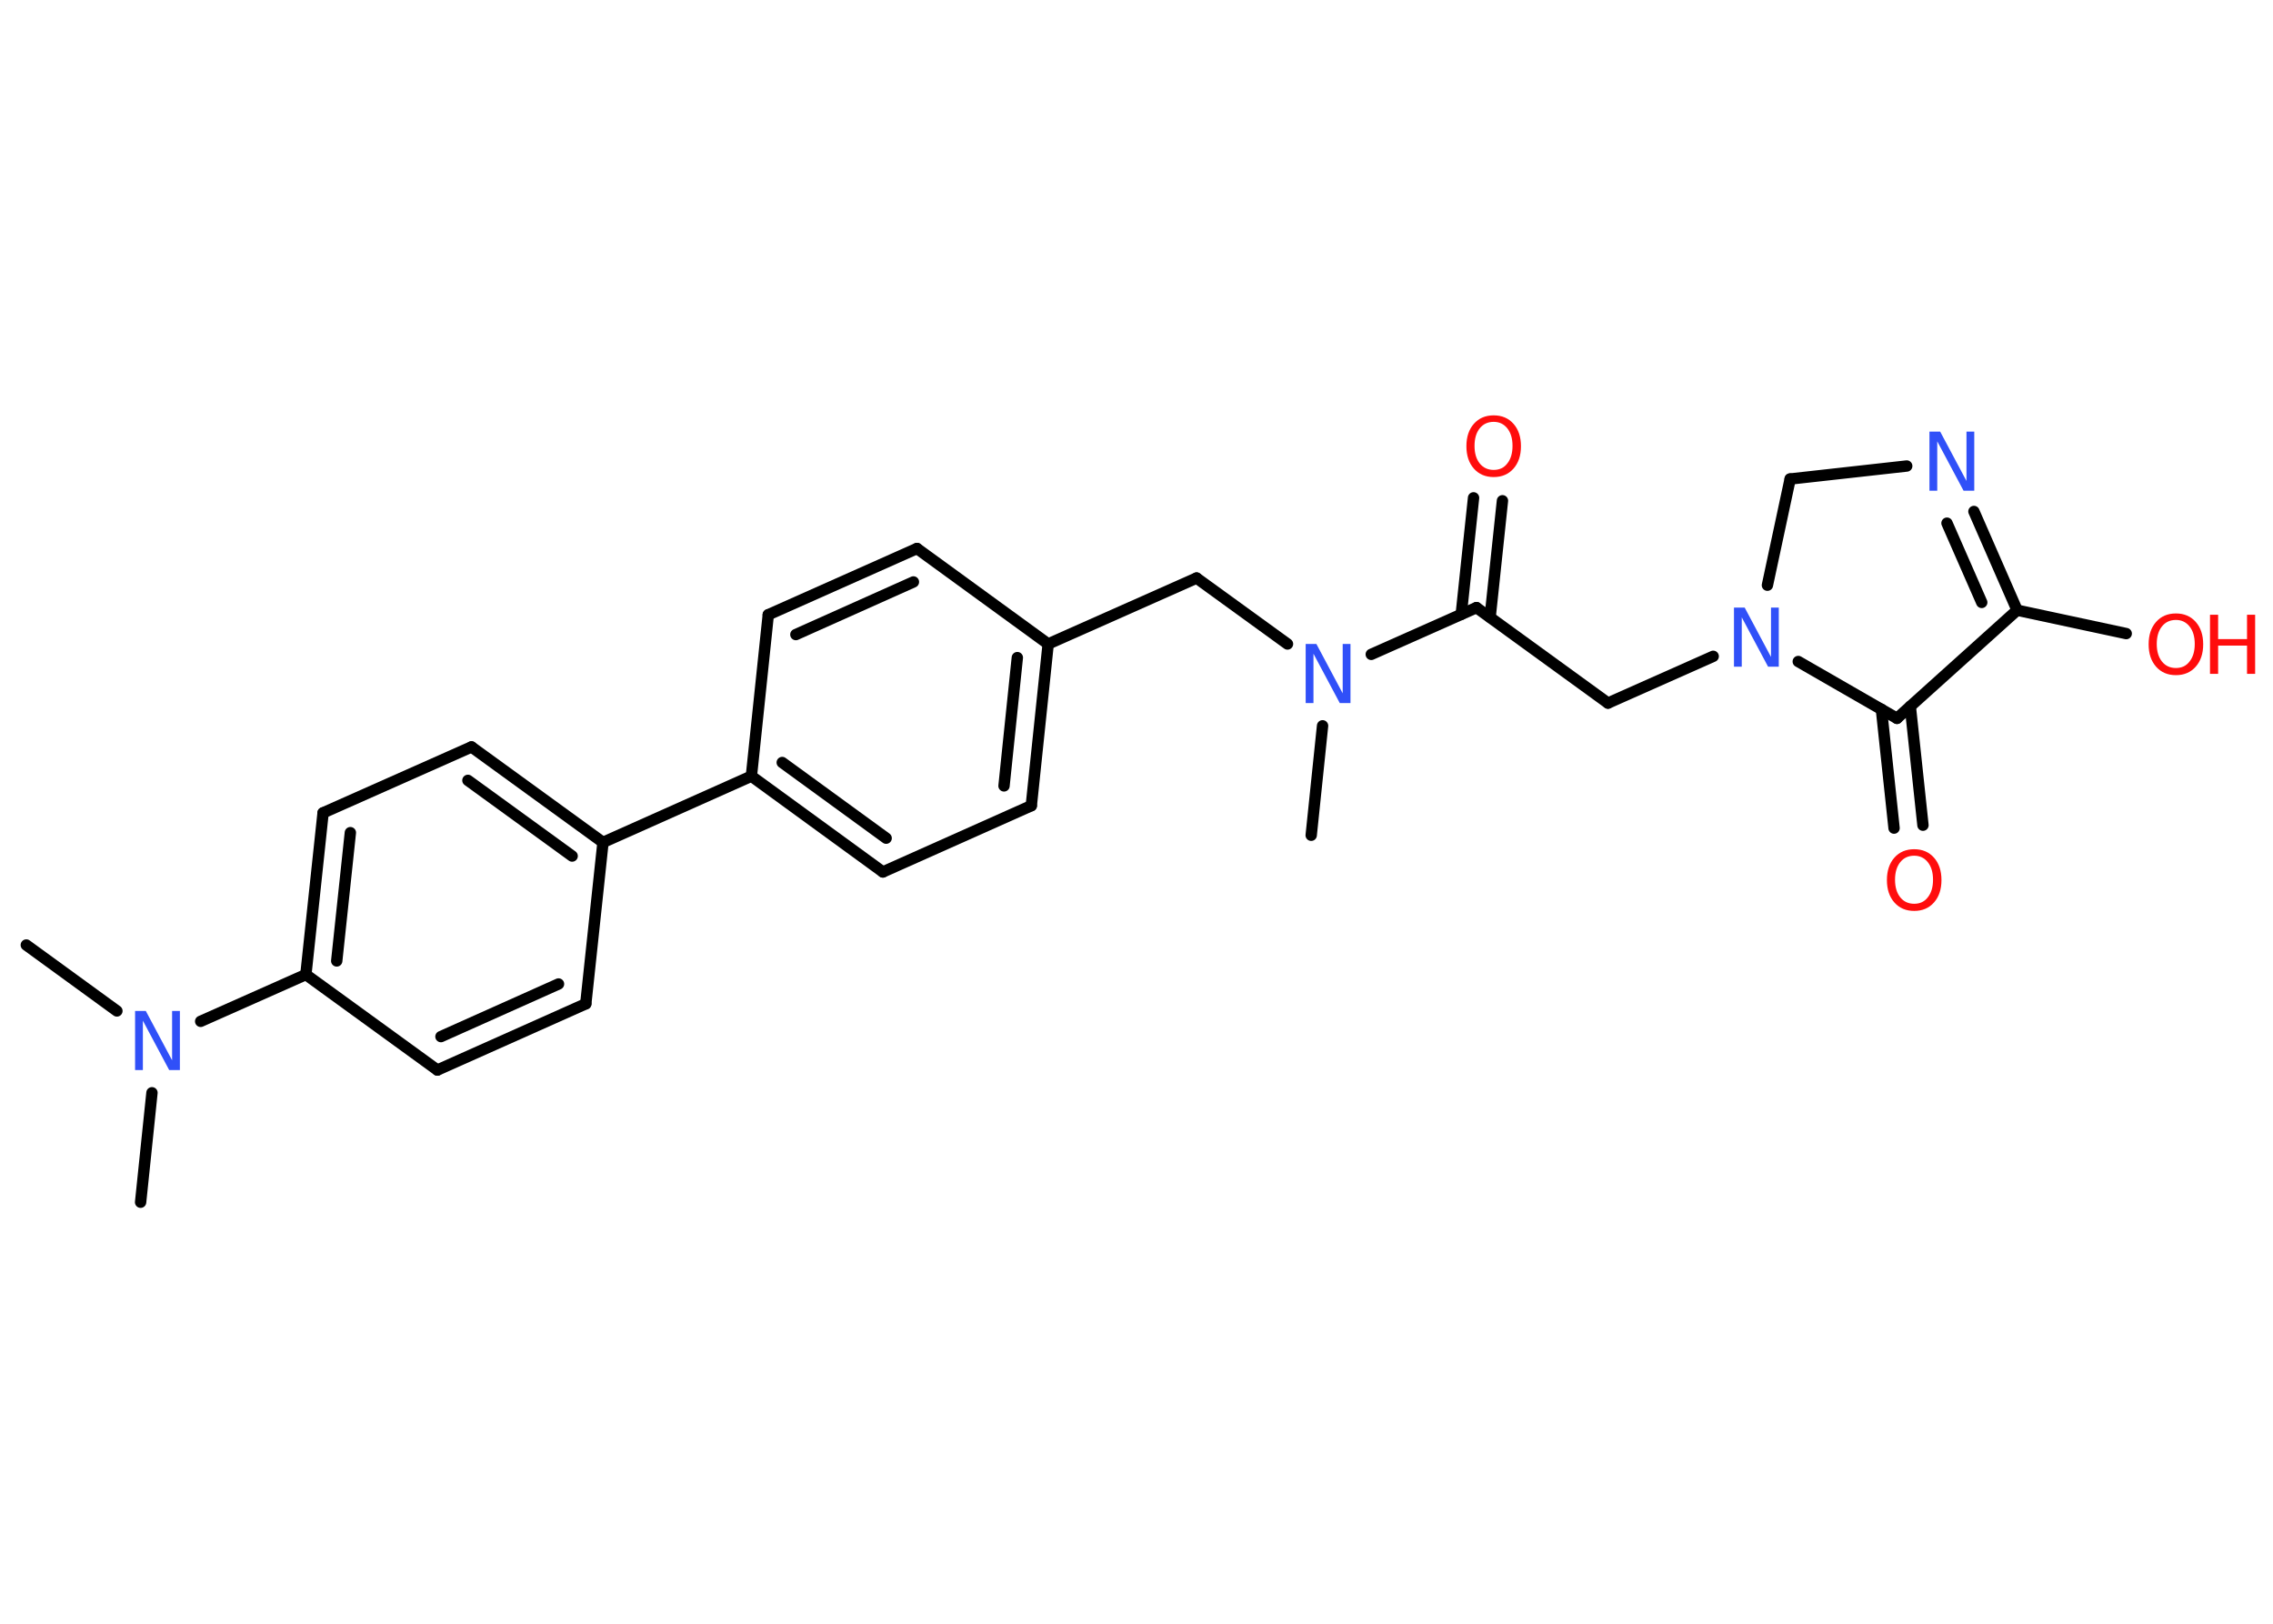 <?xml version='1.0' encoding='UTF-8'?>
<!DOCTYPE svg PUBLIC "-//W3C//DTD SVG 1.1//EN" "http://www.w3.org/Graphics/SVG/1.1/DTD/svg11.dtd">
<svg version='1.2' xmlns='http://www.w3.org/2000/svg' xmlns:xlink='http://www.w3.org/1999/xlink' width='70.0mm' height='50.0mm' viewBox='0 0 70.0 50.0'>
  <desc>Generated by the Chemistry Development Kit (http://github.com/cdk)</desc>
  <g stroke-linecap='round' stroke-linejoin='round' stroke='#000000' stroke-width='.35' fill='#FF0D0D'>
    <rect x='.0' y='.0' width='70.0' height='50.0' fill='#FFFFFF' stroke='none'/>
    <g id='mol1' class='mol'>
      <line id='mol1bnd1' class='bond' x1='40.38' y1='25.72' x2='40.73' y2='22.35'/>
      <line id='mol1bnd2' class='bond' x1='39.65' y1='19.83' x2='36.85' y2='17.8'/>
      <line id='mol1bnd3' class='bond' x1='36.85' y1='17.8' x2='32.28' y2='19.83'/>
      <g id='mol1bnd4' class='bond'>
        <line x1='31.76' y1='24.81' x2='32.28' y2='19.83'/>
        <line x1='30.92' y1='24.2' x2='31.33' y2='20.25'/>
      </g>
      <line id='mol1bnd5' class='bond' x1='31.76' y1='24.81' x2='27.19' y2='26.85'/>
      <g id='mol1bnd6' class='bond'>
        <line x1='23.14' y1='23.9' x2='27.19' y2='26.85'/>
        <line x1='24.09' y1='23.48' x2='27.29' y2='25.81'/>
      </g>
      <line id='mol1bnd7' class='bond' x1='23.14' y1='23.9' x2='18.57' y2='25.94'/>
      <g id='mol1bnd8' class='bond'>
        <line x1='18.57' y1='25.94' x2='14.52' y2='23.0'/>
        <line x1='17.62' y1='26.36' x2='14.41' y2='24.03'/>
      </g>
      <line id='mol1bnd9' class='bond' x1='14.52' y1='23.0' x2='9.95' y2='25.03'/>
      <g id='mol1bnd10' class='bond'>
        <line x1='9.95' y1='25.03' x2='9.42' y2='30.01'/>
        <line x1='10.79' y1='25.64' x2='10.37' y2='29.59'/>
      </g>
      <line id='mol1bnd11' class='bond' x1='9.42' y1='30.01' x2='6.18' y2='31.45'/>
      <line id='mol1bnd12' class='bond' x1='3.6' y1='31.13' x2='.81' y2='29.1'/>
      <line id='mol1bnd13' class='bond' x1='4.68' y1='33.65' x2='4.33' y2='37.02'/>
      <line id='mol1bnd14' class='bond' x1='9.42' y1='30.01' x2='13.47' y2='32.95'/>
      <g id='mol1bnd15' class='bond'>
        <line x1='13.47' y1='32.95' x2='18.04' y2='30.91'/>
        <line x1='13.58' y1='31.92' x2='17.2' y2='30.3'/>
      </g>
      <line id='mol1bnd16' class='bond' x1='18.57' y1='25.94' x2='18.04' y2='30.91'/>
      <line id='mol1bnd17' class='bond' x1='23.14' y1='23.9' x2='23.66' y2='18.93'/>
      <g id='mol1bnd18' class='bond'>
        <line x1='28.24' y1='16.89' x2='23.66' y2='18.93'/>
        <line x1='28.13' y1='17.92' x2='24.51' y2='19.54'/>
      </g>
      <line id='mol1bnd19' class='bond' x1='32.28' y1='19.83' x2='28.24' y2='16.89'/>
      <line id='mol1bnd20' class='bond' x1='42.23' y1='20.15' x2='45.47' y2='18.71'/>
      <g id='mol1bnd21' class='bond'>
        <line x1='45.0' y1='18.92' x2='45.38' y2='15.33'/>
        <line x1='45.89' y1='19.01' x2='46.27' y2='15.42'/>
      </g>
      <line id='mol1bnd22' class='bond' x1='45.47' y1='18.71' x2='49.52' y2='21.65'/>
      <line id='mol1bnd23' class='bond' x1='49.52' y1='21.65' x2='52.76' y2='20.21'/>
      <line id='mol1bnd24' class='bond' x1='54.43' y1='18.02' x2='55.13' y2='14.75'/>
      <line id='mol1bnd25' class='bond' x1='55.13' y1='14.75' x2='58.72' y2='14.35'/>
      <g id='mol1bnd26' class='bond'>
        <line x1='62.12' y1='18.79' x2='60.79' y2='15.75'/>
        <line x1='61.03' y1='18.55' x2='59.96' y2='16.11'/>
      </g>
      <line id='mol1bnd27' class='bond' x1='62.12' y1='18.79' x2='65.48' y2='19.51'/>
      <line id='mol1bnd28' class='bond' x1='62.12' y1='18.79' x2='58.42' y2='22.12'/>
      <line id='mol1bnd29' class='bond' x1='55.38' y1='20.37' x2='58.42' y2='22.12'/>
      <g id='mol1bnd30' class='bond'>
        <line x1='58.83' y1='21.75' x2='59.22' y2='25.41'/>
        <line x1='57.94' y1='21.84' x2='58.33' y2='25.5'/>
      </g>
      <path id='mol1atm2' class='atom' d='M40.21 19.83h.33l.81 1.52v-1.52h.24v1.82h-.33l-.81 -1.52v1.52h-.24v-1.82z' stroke='none' fill='#3050F8'/>
      <path id='mol1atm12' class='atom' d='M4.16 31.13h.33l.81 1.52v-1.52h.24v1.82h-.33l-.81 -1.52v1.52h-.24v-1.82z' stroke='none' fill='#3050F8'/>
      <path id='mol1atm20' class='atom' d='M46.0 12.99q-.27 .0 -.43 .2q-.16 .2 -.16 .54q.0 .34 .16 .54q.16 .2 .43 .2q.27 .0 .42 -.2q.16 -.2 .16 -.54q.0 -.34 -.16 -.54q-.16 -.2 -.42 -.2zM46.0 12.79q.38 .0 .61 .26q.23 .26 .23 .69q.0 .43 -.23 .69q-.23 .26 -.61 .26q-.38 .0 -.61 -.26q-.23 -.26 -.23 -.69q.0 -.43 .23 -.69q.23 -.26 .61 -.26z' stroke='none'/>
      <path id='mol1atm22' class='atom' d='M53.4 18.71h.33l.81 1.52v-1.52h.24v1.82h-.33l-.81 -1.52v1.52h-.24v-1.82z' stroke='none' fill='#3050F8'/>
      <path id='mol1atm24' class='atom' d='M59.42 13.29h.33l.81 1.52v-1.52h.24v1.82h-.33l-.81 -1.52v1.52h-.24v-1.82z' stroke='none' fill='#3050F8'/>
      <g id='mol1atm26' class='atom'>
        <path d='M67.01 19.09q-.27 .0 -.43 .2q-.16 .2 -.16 .54q.0 .34 .16 .54q.16 .2 .43 .2q.27 .0 .42 -.2q.16 -.2 .16 -.54q.0 -.34 -.16 -.54q-.16 -.2 -.42 -.2zM67.01 18.89q.38 .0 .61 .26q.23 .26 .23 .69q.0 .43 -.23 .69q-.23 .26 -.61 .26q-.38 .0 -.61 -.26q-.23 -.26 -.23 -.69q.0 -.43 .23 -.69q.23 -.26 .61 -.26z' stroke='none'/>
        <path d='M68.06 18.93h.25v.75h.89v-.75h.25v1.82h-.25v-.87h-.89v.87h-.25v-1.82z' stroke='none'/>
      </g>
      <path id='mol1atm28' class='atom' d='M58.95 26.35q-.27 .0 -.43 .2q-.16 .2 -.16 .54q.0 .34 .16 .54q.16 .2 .43 .2q.27 .0 .42 -.2q.16 -.2 .16 -.54q.0 -.34 -.16 -.54q-.16 -.2 -.42 -.2zM58.95 26.15q.38 .0 .61 .26q.23 .26 .23 .69q.0 .43 -.23 .69q-.23 .26 -.61 .26q-.38 .0 -.61 -.26q-.23 -.26 -.23 -.69q.0 -.43 .23 -.69q.23 -.26 .61 -.26z' stroke='none'/>
    </g>
  </g>
</svg>
